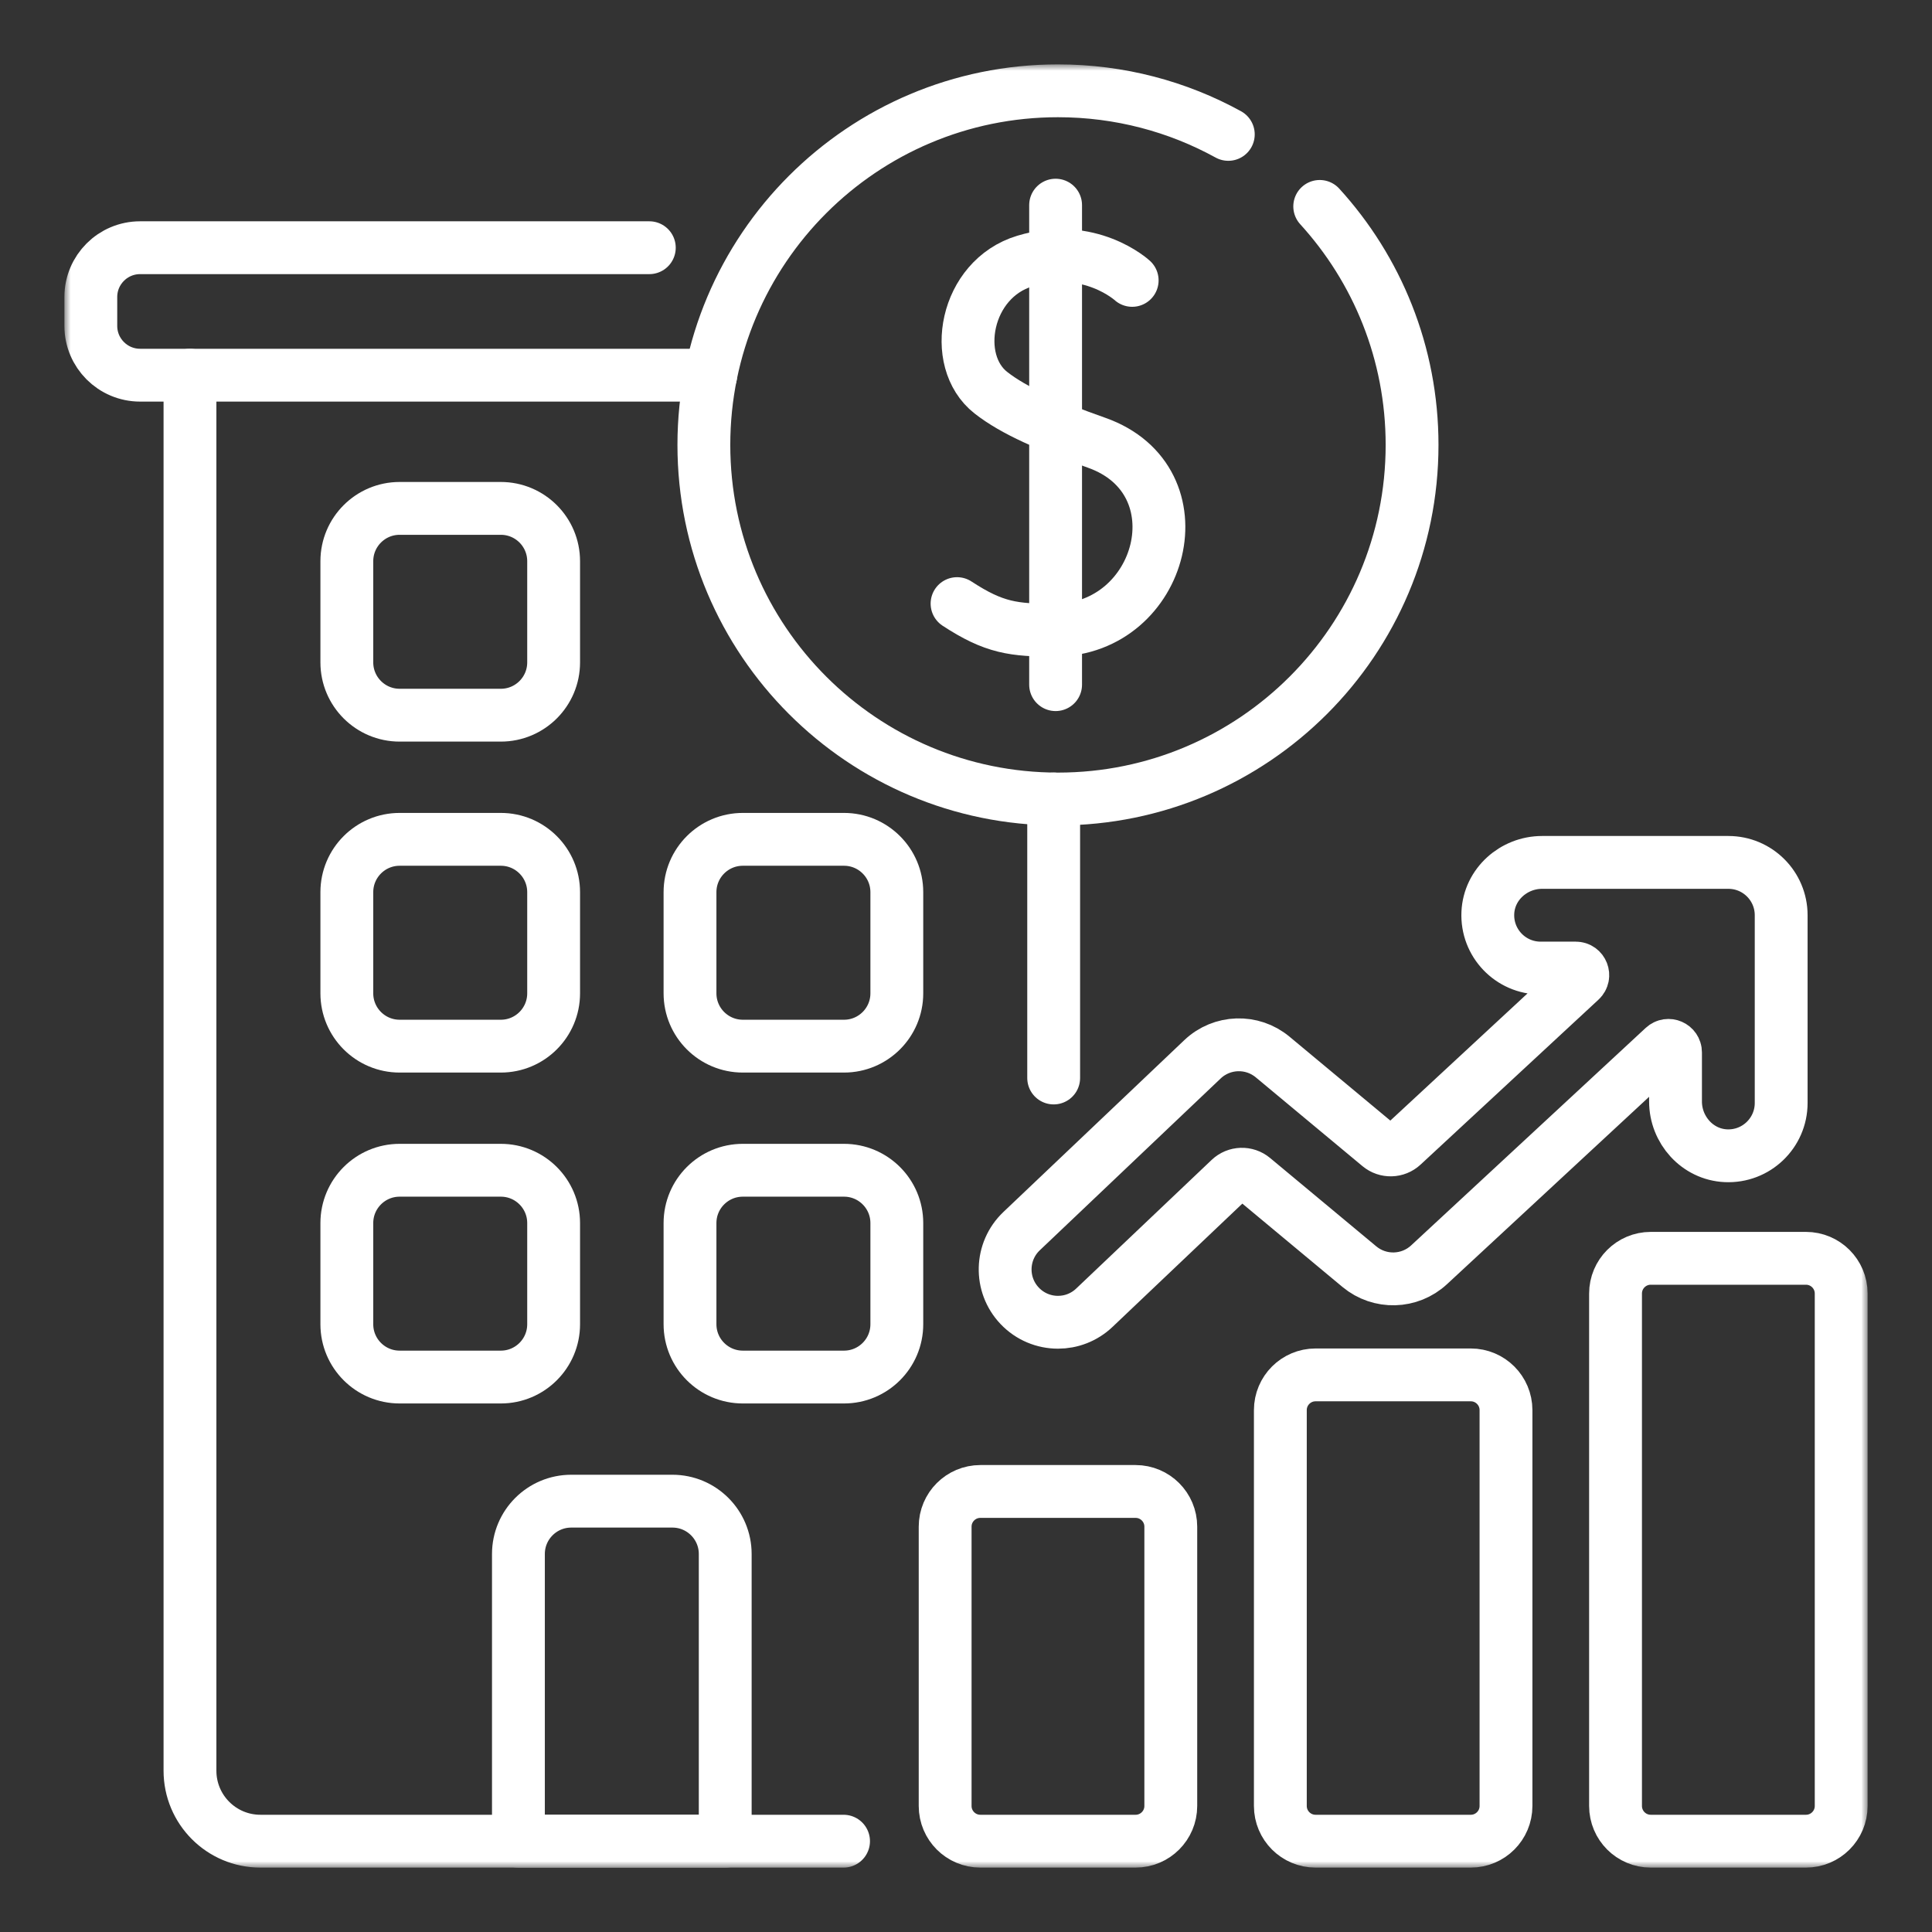 <svg width="150" height="150" viewBox="0 0 150 150" fill="none" xmlns="http://www.w3.org/2000/svg">
<rect x="0" y="0" width="150" height="150" fill="#333333" stroke="none"/>
<mask id="mask0_767_234" style="mask-type:luminance" maskUnits="userSpaceOnUse" x="5" y="5" width="140" height="140">
<path d="M5 5H145V145H5V5Z" fill="white"/>
</mask>
<g mask="url(#mask0_767_234)">
<path d="M140.214 97.695H128.164C126.654 97.695 125.43 98.92 125.43 100.43V140.215C125.43 141.725 126.654 142.949 128.164 142.949H140.214C141.724 142.949 142.949 141.725 142.949 140.215V100.43C142.949 98.92 141.724 97.695 140.214 97.695Z" stroke="white" stroke-width="4.102" stroke-miterlimit="10" stroke-linecap="round" stroke-linejoin="round"/>
<path d="M81.807 62.036V83.695" stroke="white" stroke-width="4.102" stroke-miterlimit="10" stroke-linecap="round" stroke-linejoin="round"/>
<path d="M65.493 142.949H20.219C17.198 142.949 14.75 140.501 14.75 137.48V29.131" stroke="white" stroke-width="4.102" stroke-miterlimit="10" stroke-linecap="round" stroke-linejoin="round"/>
<path d="M50.413 19.232H10.879C8.765 19.232 7.051 20.946 7.051 23.06V25.301C7.051 27.415 8.765 29.129 10.879 29.129H55.183" stroke="white" stroke-width="4.102" stroke-miterlimit="10" stroke-linecap="round" stroke-linejoin="round"/>
<path d="M38.882 55.527H31.029C28.764 55.527 26.928 53.691 26.928 51.426V43.573C26.928 41.307 28.764 39.471 31.029 39.471H38.882C41.148 39.471 42.984 41.307 42.984 43.573V51.426C42.984 53.691 41.148 55.527 38.882 55.527Z" stroke="white" stroke-width="4.102" stroke-miterlimit="10" stroke-linecap="round" stroke-linejoin="round"/>
<path d="M38.882 81.223H31.029C28.764 81.223 26.928 79.386 26.928 77.121V69.268C26.928 67.003 28.764 65.166 31.029 65.166H38.882C41.148 65.166 42.984 67.003 42.984 69.268V77.121C42.984 79.386 41.148 81.223 38.882 81.223Z" stroke="white" stroke-width="4.102" stroke-miterlimit="10" stroke-linecap="round" stroke-linejoin="round"/>
<path d="M38.882 106.914H31.029C28.764 106.914 26.928 105.078 26.928 102.812V94.959C26.928 92.694 28.764 90.858 31.029 90.858H38.882C41.148 90.858 42.984 92.694 42.984 94.959V102.812C42.984 105.078 41.148 106.914 38.882 106.914Z" stroke="white" stroke-width="4.102" stroke-miterlimit="10" stroke-linecap="round" stroke-linejoin="round"/>
<path d="M65.527 81.223H57.674C55.409 81.223 53.572 79.386 53.572 77.121V69.268C53.572 67.003 55.409 65.166 57.674 65.166H65.527C67.792 65.166 69.629 67.003 69.629 69.268V77.121C69.629 79.386 67.792 81.223 65.527 81.223Z" stroke="white" stroke-width="4.102" stroke-miterlimit="10" stroke-linecap="round" stroke-linejoin="round"/>
<path d="M65.527 106.914H57.674C55.409 106.914 53.572 105.078 53.572 102.812V94.959C53.572 92.694 55.409 90.858 57.674 90.858H65.527C67.792 90.858 69.629 92.694 69.629 94.959V102.812C69.629 105.078 67.792 106.914 65.527 106.914Z" stroke="white" stroke-width="4.102" stroke-miterlimit="10" stroke-linecap="round" stroke-linejoin="round"/>
<path d="M56.306 142.949H40.25V120.652C40.25 118.387 42.086 116.55 44.352 116.55H52.205C54.47 116.55 56.306 118.387 56.306 120.652V142.949Z" stroke="white" stroke-width="4.102" stroke-miterlimit="10" stroke-linecap="round" stroke-linejoin="round"/>
<path d="M102.463 16.026C106.917 20.912 109.633 27.41 109.633 34.543C109.633 49.726 97.325 62.035 82.141 62.035C66.957 62.035 54.648 49.726 54.648 34.543C54.648 19.359 66.957 7.05 82.141 7.05C86.935 7.05 91.442 8.277 95.365 10.434" stroke="white" stroke-width="4.102" stroke-miterlimit="10" stroke-linecap="round" stroke-linejoin="round"/>
<path d="M114.191 106.746H102.141C100.63 106.746 99.406 107.971 99.406 109.48V140.215C99.406 141.725 100.63 142.949 102.141 142.949H114.191C115.701 142.949 116.925 141.725 116.925 140.215V109.48C116.925 107.971 115.701 106.746 114.191 106.746Z" stroke="white" stroke-width="4.102" stroke-miterlimit="10" stroke-linecap="round" stroke-linejoin="round"/>
<path d="M88.166 115.797H76.115C74.605 115.797 73.381 117.021 73.381 118.531V140.215C73.381 141.725 74.605 142.949 76.115 142.949H88.166C89.676 142.949 90.9 141.725 90.9 140.215V118.531C90.9 117.021 89.676 115.797 88.166 115.797Z" stroke="white" stroke-width="4.102" stroke-miterlimit="10" stroke-linecap="round" stroke-linejoin="round"/>
<path d="M134.188 66.957H119.729C117.52 66.957 115.62 68.654 115.516 70.86C115.405 73.216 117.282 75.16 119.613 75.16H122.341C122.838 75.16 123.077 75.77 122.713 76.108L108.899 88.915C108.396 89.383 107.623 89.403 107.095 88.963L98.809 82.067C97.211 80.737 94.868 80.812 93.36 82.245L79.316 95.585C77.674 97.145 77.607 99.741 79.167 101.383C79.973 102.232 81.056 102.66 82.141 102.66C83.156 102.66 84.172 102.286 84.965 101.532L95.483 91.543C95.986 91.065 96.766 91.039 97.299 91.483L105.541 98.342C107.125 99.661 109.442 99.599 110.953 98.198L129.168 81.309C129.518 80.985 130.087 81.233 130.087 81.71V85.518C130.087 87.727 131.784 89.627 133.99 89.731C136.346 89.842 138.29 87.965 138.29 85.634V71.058C138.29 68.793 136.454 66.957 134.188 66.957Z" stroke="white" stroke-width="4.102" stroke-miterlimit="10" stroke-linecap="round" stroke-linejoin="round"/>
<path d="M87.902 21.769C87.902 21.769 84.624 18.745 79.57 20.268C74.929 21.665 73.777 28.015 76.93 30.488C78.741 31.908 81.466 33.076 85.138 34.374C93.355 37.279 90.317 48.868 81.958 48.924C78.695 48.946 77.17 48.739 74.305 46.864" stroke="white" stroke-width="4.102" stroke-miterlimit="10" stroke-linecap="round" stroke-linejoin="round"/>
<path d="M81.957 15.928V53.156" stroke="white" stroke-width="4.102" stroke-miterlimit="10" stroke-linecap="round" stroke-linejoin="round"/>
</g>
</svg>
